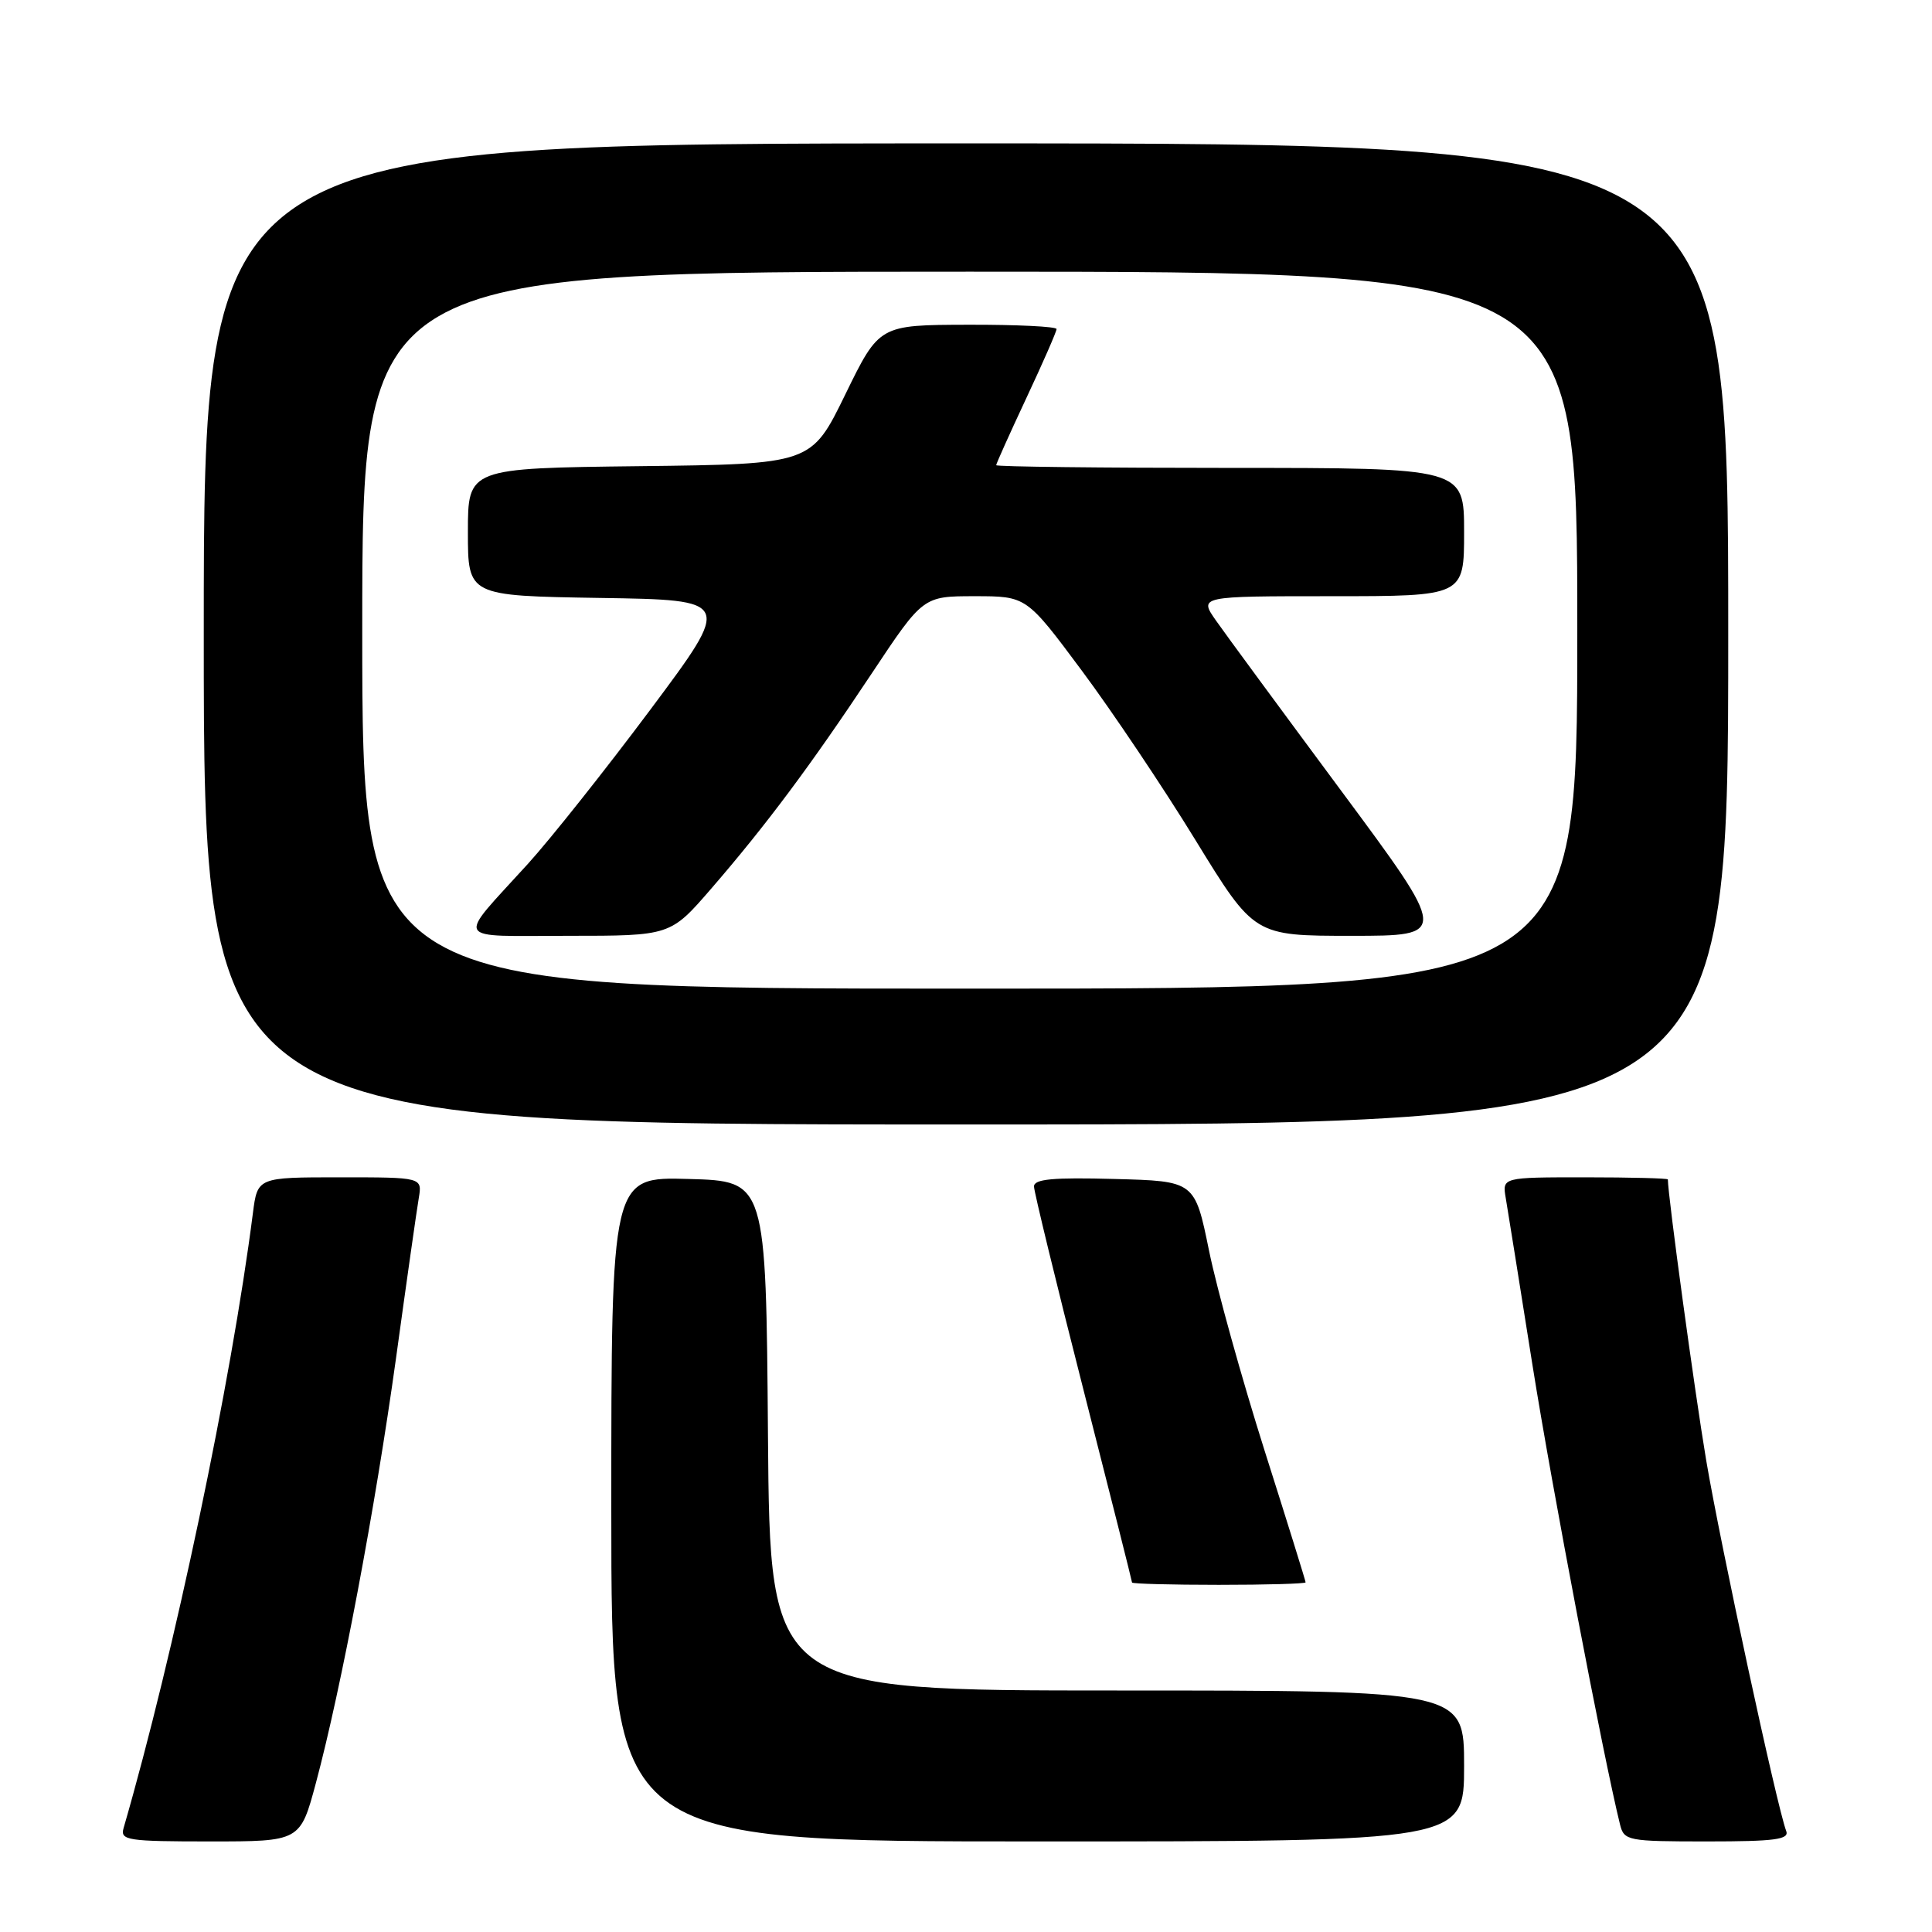 <?xml version="1.0" encoding="UTF-8" standalone="no"?>
<!DOCTYPE svg PUBLIC "-//W3C//DTD SVG 1.1//EN" "http://www.w3.org/Graphics/SVG/1.1/DTD/svg11.dtd" >
<svg xmlns="http://www.w3.org/2000/svg" xmlns:xlink="http://www.w3.org/1999/xlink" version="1.1" viewBox="0 0 256 256">
 <g >
 <path fill="currentColor"
d=" M 41.86 236.25 C 45.22 223.69 49.72 199.84 52.47 180.00 C 53.87 169.82 55.23 160.26 55.49 158.75 C 55.95 156.00 55.95 156.00 45.04 156.00 C 34.12 156.00 34.12 156.00 33.51 160.75 C 30.66 183.06 23.08 219.10 16.37 242.25 C 15.91 243.85 16.91 244.00 27.82 244.00 C 39.78 244.00 39.78 244.00 41.86 236.25 Z  M 194.00 234.00 C 194.00 224.00 194.00 224.00 148.01 224.00 C 102.03 224.00 102.03 224.00 101.76 190.25 C 101.50 156.50 101.50 156.50 91.25 156.22 C 81.00 155.93 81.00 155.93 81.00 199.97 C 81.00 244.00 81.00 244.00 137.50 244.00 C 194.00 244.00 194.00 244.00 194.00 234.00 Z  M 236.68 242.61 C 235.47 239.46 227.96 204.64 226.08 193.50 C 224.55 184.41 221.00 158.39 221.00 156.28 C 221.00 156.13 216.06 156.00 210.03 156.00 C 199.05 156.00 199.05 156.00 199.52 158.75 C 199.78 160.26 201.38 170.28 203.08 181.00 C 205.64 197.09 212.44 232.77 214.66 241.75 C 215.20 243.91 215.64 244.00 226.22 244.00 C 235.20 244.00 237.12 243.74 236.68 242.61 Z  M 173.00 209.67 C 173.00 209.49 170.55 201.61 167.55 192.17 C 164.56 182.72 161.25 170.83 160.21 165.75 C 158.32 156.50 158.32 156.50 147.66 156.22 C 139.50 156.00 137.00 156.23 137.01 157.22 C 137.02 157.92 139.94 169.95 143.51 183.94 C 147.08 197.94 150.00 209.53 150.00 209.69 C 150.00 209.86 155.18 210.00 161.50 210.00 C 167.82 210.00 173.00 209.85 173.00 209.67 Z  M 229.00 84.00 C 229.00 19.00 229.00 19.00 128.00 19.00 C 27.00 19.00 27.00 19.00 27.00 84.00 C 27.00 149.00 27.00 149.00 128.00 149.00 C 229.00 149.00 229.00 149.00 229.00 84.00 Z  M 48.00 83.50 C 48.00 36.00 48.00 36.00 128.50 36.00 C 209.00 36.00 209.00 36.00 209.00 83.50 C 209.00 131.00 209.00 131.00 128.50 131.00 C 48.00 131.00 48.00 131.00 48.00 83.50 Z  M 94.24 117.75 C 101.53 109.32 107.37 101.49 115.50 89.25 C 122.31 79.00 122.31 79.00 129.16 79.00 C 136.01 79.00 136.01 79.00 143.33 88.84 C 147.36 94.25 154.15 104.37 158.42 111.34 C 166.19 124.00 166.19 124.00 179.07 124.00 C 191.96 124.00 191.96 124.00 177.69 104.75 C 169.84 94.16 162.39 84.04 161.14 82.25 C 158.86 79.00 158.86 79.00 176.43 79.00 C 194.00 79.00 194.00 79.00 194.00 70.50 C 194.00 62.00 194.00 62.00 163.00 62.00 C 145.95 62.00 132.00 61.84 132.00 61.64 C 132.00 61.44 133.80 57.44 136.00 52.74 C 138.20 48.05 140.00 43.93 140.00 43.60 C 140.00 43.27 134.71 43.01 128.25 43.03 C 116.50 43.06 116.50 43.06 112.00 52.28 C 107.50 61.50 107.50 61.50 84.75 61.77 C 62.00 62.04 62.00 62.04 62.00 70.50 C 62.00 78.95 62.00 78.95 79.51 79.23 C 97.02 79.50 97.02 79.50 86.20 94.00 C 80.25 101.97 72.92 111.20 69.92 114.50 C 60.39 124.98 59.84 124.00 75.29 124.00 C 88.83 124.00 88.83 124.00 94.24 117.75 Z "/>
</g>
</svg>